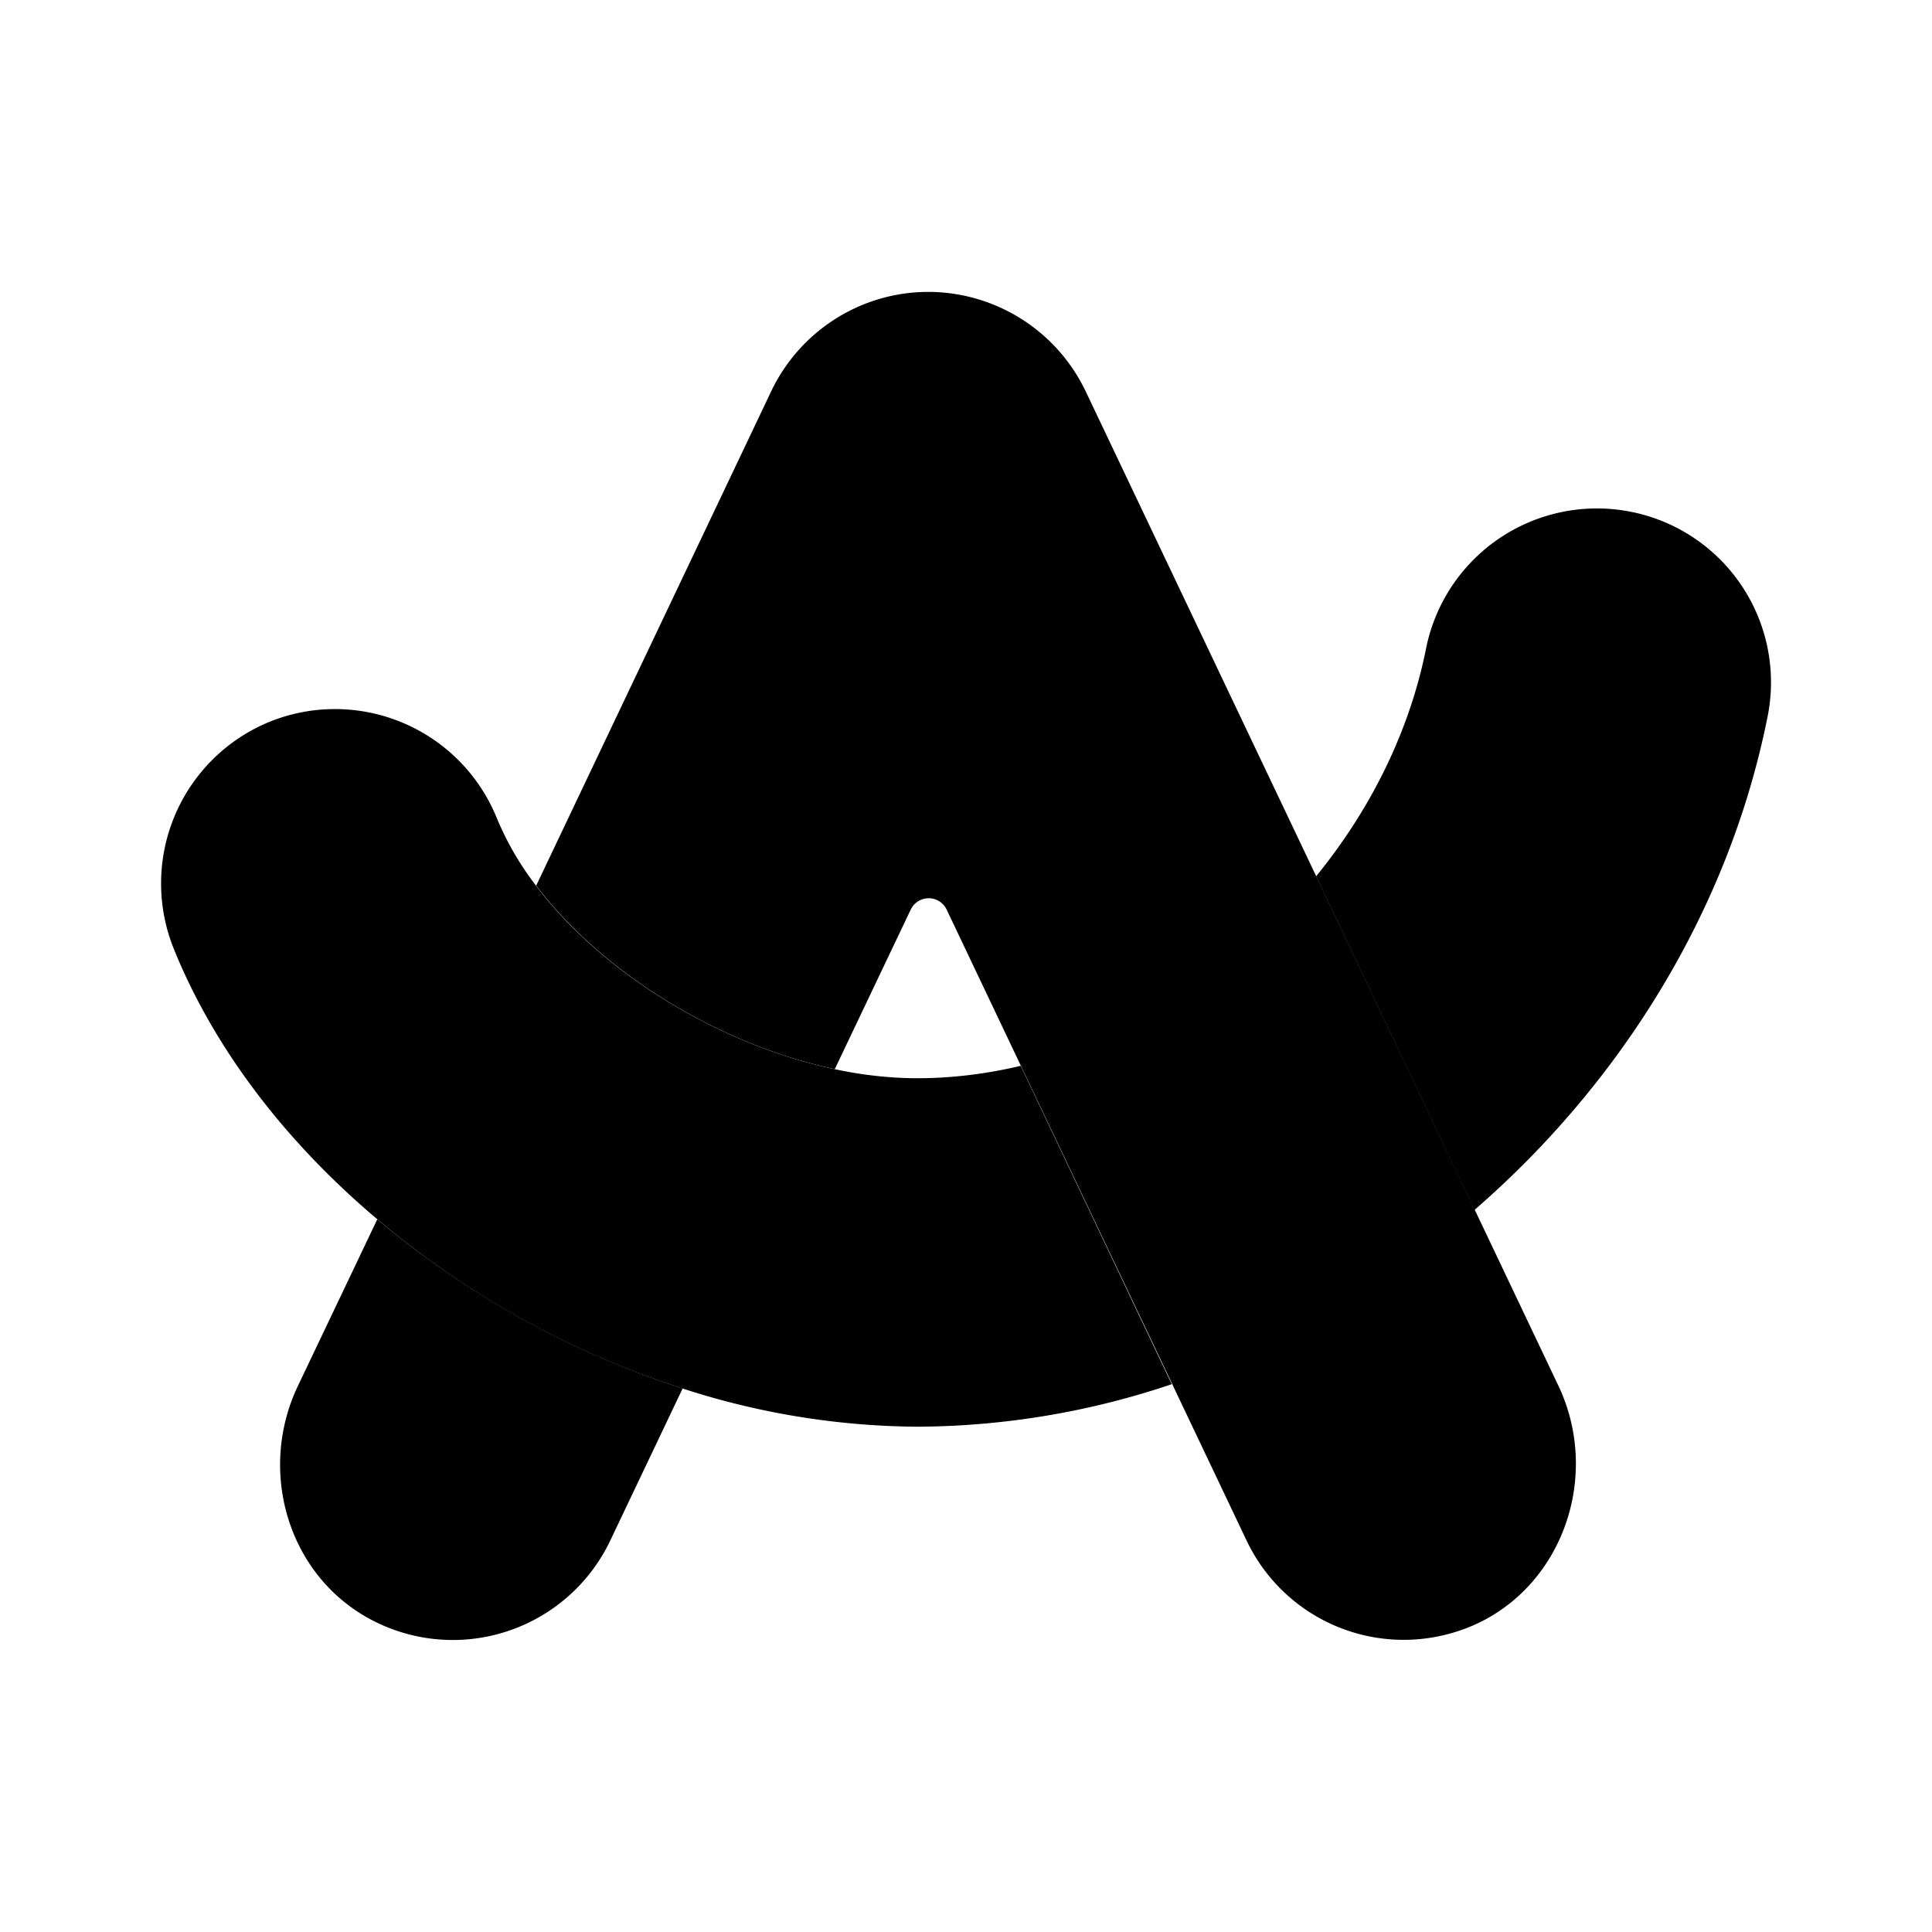 <svg xmlns="http://www.w3.org/2000/svg" width="3em" height="3em" viewBox="0 0 24 24"><g fill="currentColor" fill-rule="evenodd" clip-rule="evenodd"><path d="M4.687 15.146L3.7 17.218c-.502 1.054-.125 2.352.908 2.901a2.166 2.166 0 0 0 2.972-.98l.9-1.891a11.3 11.3 0 0 1-3.794-2.102m15.576-8.788a2.165 2.165 0 0 0-2.547 1.698c-.208 1.04-.695 2.007-1.366 2.83l1.968 4.144c1.817-1.576 3.16-3.723 3.64-6.125a2.16 2.16 0 0 0-1.695-2.547"/><path d="M12.68 13.24c-.422.1-.853.154-1.283.154c-.336 0-.683-.038-1.03-.113c-1.44-.306-2.89-1.196-3.709-2.28a3.7 3.7 0 0 1-.487-.84a2.17 2.17 0 0 0-2.817-1.197a2.17 2.17 0 0 0-1.197 2.818c.508 1.259 1.404 2.414 2.53 3.364a11.2 11.2 0 0 0 3.791 2.102a9.6 9.6 0 0 0 2.916.475a10 10 0 0 0 3.162-.528z"/><path d="m19.357 17.21l-3.008-6.328l-.003.003q0-.002.003-.003l-2.862-6.02a2.17 2.17 0 0 0-1.954-1.236c-.834 0-1.594.481-1.953 1.235l-2.919 6.14c.82 1.084 2.269 1.975 3.709 2.28l.944-1.983a.247.247 0 0 1 .445 0l.923 1.942l2.803 5.896a2.16 2.16 0 0 0 2.533 1.155c1.303-.359 1.92-1.858 1.339-3.082"/></g></svg>